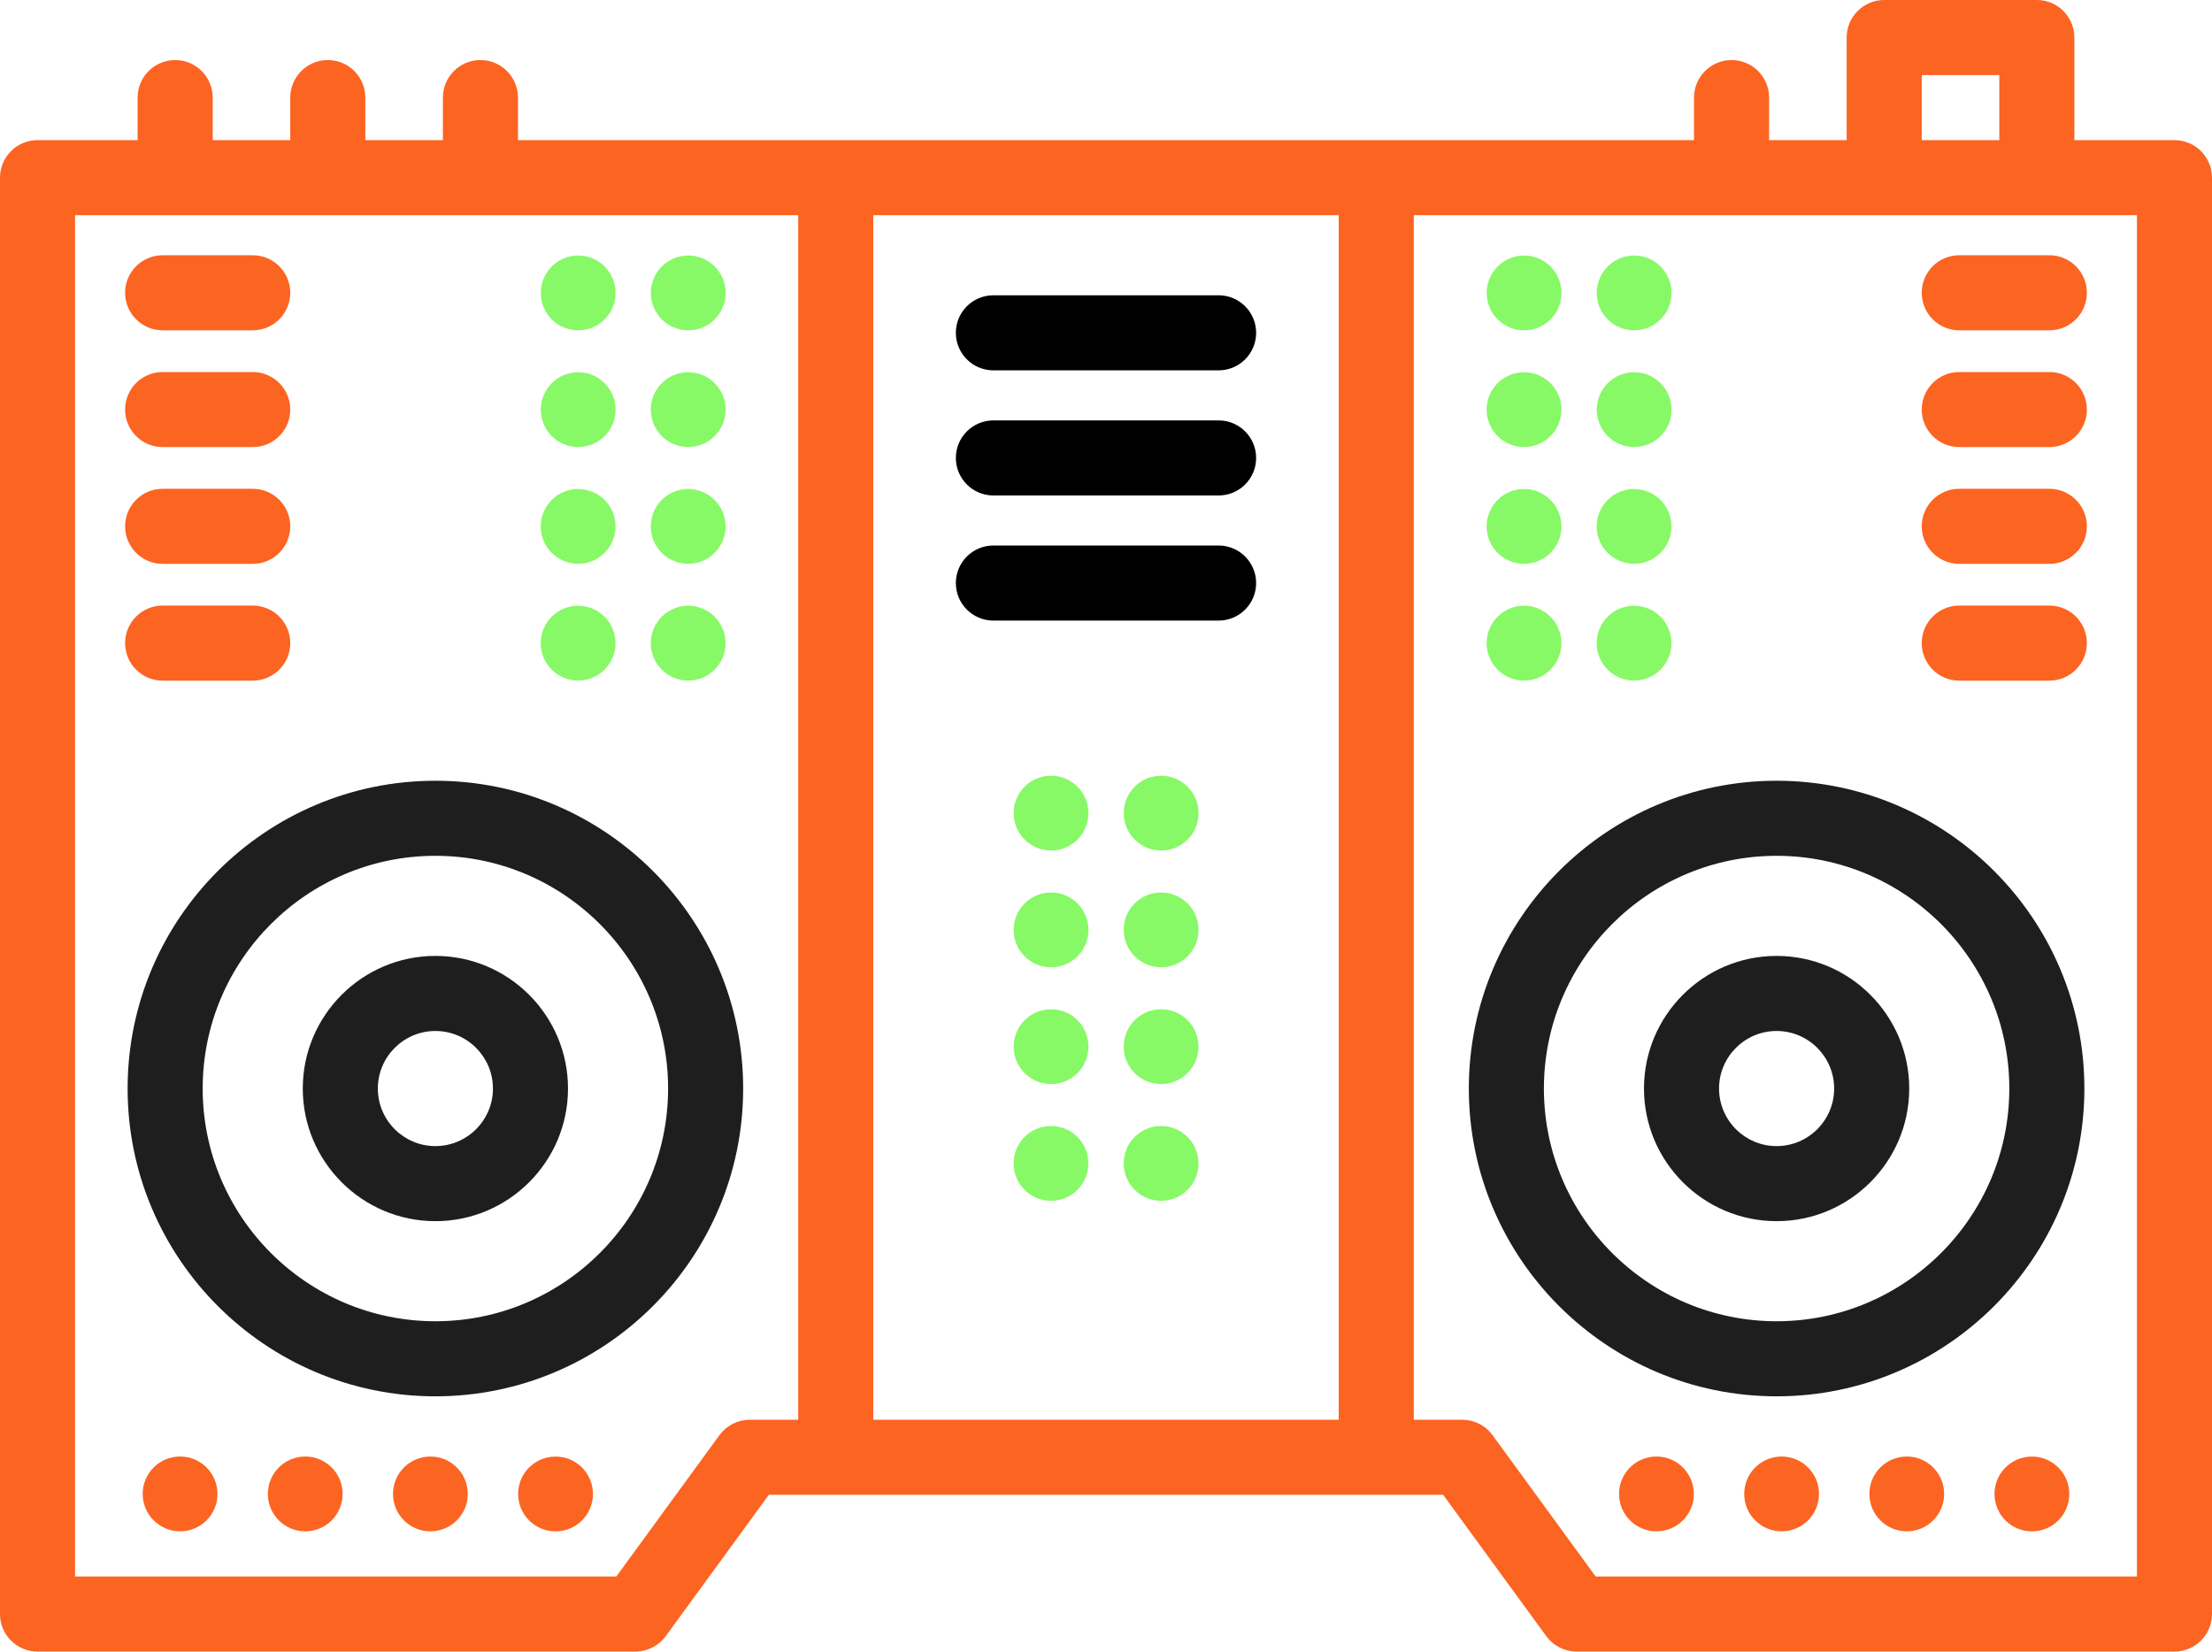 <svg width="300" height="224" viewBox="0 0 300 224" fill="none" xmlns="http://www.w3.org/2000/svg">
<path d="M294.909 19.004H281.334V5.091C281.334 2.279 279.056 0 276.244 0H255.543C252.731 0 250.452 2.279 250.452 5.091V19.005H239.932V13.236C239.932 10.424 237.653 8.145 234.841 8.145C232.029 8.145 229.75 10.424 229.75 13.236V19.005H70.249V13.236C70.249 10.424 67.97 8.145 65.158 8.145C62.346 8.145 60.067 10.424 60.067 13.236V19.005H49.547V13.236C49.547 10.424 47.269 8.145 44.457 8.145C41.645 8.145 39.366 10.424 39.366 13.236V19.005H28.846V13.236C28.846 10.424 26.567 8.145 23.756 8.145C20.944 8.145 18.665 10.424 18.665 13.236V19.005H5.091C2.279 19.005 0 21.284 0 24.096V218.892C0 221.703 2.279 223.982 5.091 223.982H86.175C87.801 223.982 89.329 223.206 90.288 221.892L104.278 202.721H195.723L209.712 221.892C210.671 223.205 212.199 223.982 213.825 223.982H294.909C297.721 223.982 300 221.703 300 218.892V24.095C299.999 21.284 297.721 19.004 294.909 19.004ZM260.633 10.181H271.154V19.004H260.633V10.181ZM108.258 192.54H101.69C100.064 192.54 98.537 193.316 97.578 194.63L83.588 213.801H10.181V29.186H108.258V192.54ZM181.561 192.54H118.439V29.186H181.561L181.561 192.54ZM289.818 213.801H216.411L202.422 194.63C201.463 193.317 199.936 192.54 198.309 192.54H191.742V29.186H289.819L289.818 213.801Z" fill="#FC6422"/>
<path d="M59.049 105.882C36.033 105.882 17.307 124.607 17.307 147.624C17.307 170.64 36.032 189.366 59.049 189.366C82.066 189.366 100.791 170.641 100.791 147.624C100.791 124.607 82.066 105.882 59.049 105.882ZM59.049 179.185C41.646 179.185 27.488 165.026 27.488 147.624C27.488 130.221 41.646 116.063 59.049 116.063C76.453 116.063 90.61 130.222 90.61 147.624C90.611 165.026 76.453 179.185 59.049 179.185Z" fill="#1E1E1E"/>
<path d="M59.05 129.638C49.132 129.638 41.063 137.707 41.063 147.625C41.063 157.542 49.132 165.611 59.05 165.611C68.967 165.611 77.036 157.542 77.036 147.625C77.036 137.707 68.967 129.638 59.05 129.638ZM59.05 155.43C54.746 155.43 51.244 151.928 51.244 147.625C51.244 143.321 54.746 139.819 59.05 139.819C63.353 139.819 66.855 143.321 66.855 147.625C66.855 151.928 63.354 155.43 59.05 155.43Z" fill="#1E1E1E"/>
<path d="M240.95 105.882C217.933 105.882 199.208 124.607 199.208 147.624C199.208 170.64 217.933 189.366 240.95 189.366C263.967 189.366 282.692 170.641 282.692 147.624C282.692 124.607 263.966 105.882 240.95 105.882ZM240.95 179.185C223.547 179.185 209.389 165.026 209.389 147.624C209.389 130.221 223.547 116.063 240.95 116.063C258.354 116.063 272.511 130.222 272.511 147.624C272.511 165.026 258.354 179.185 240.95 179.185Z" fill="#1E1E1E"/>
<path d="M240.95 129.638C231.032 129.638 222.963 137.707 222.963 147.625C222.963 157.542 231.032 165.611 240.95 165.611C250.867 165.611 258.936 157.542 258.936 147.625C258.936 137.707 250.867 129.638 240.95 129.638ZM240.95 155.43C236.646 155.43 233.145 151.928 233.145 147.625C233.145 143.321 236.646 139.819 240.95 139.819C245.254 139.819 248.755 143.321 248.755 147.625C248.755 151.928 245.254 155.43 240.95 155.43Z" fill="#1E1E1E"/>
<path d="M34.276 34.615H22.059C19.247 34.615 16.968 36.895 16.968 39.706C16.968 42.517 19.247 44.797 22.059 44.797H34.276C37.088 44.797 39.367 42.517 39.367 39.706C39.367 36.895 37.088 34.615 34.276 34.615Z" fill="#FC6422"/>
<path d="M34.276 50.452H22.059C19.247 50.452 16.968 52.731 16.968 55.543C16.968 58.354 19.247 60.633 22.059 60.633H34.276C37.088 60.633 39.367 58.354 39.367 55.543C39.367 52.731 37.088 50.452 34.276 50.452Z" fill="#FC6422"/>
<path d="M34.276 66.289H22.059C19.247 66.289 16.968 68.568 16.968 71.38C16.968 74.191 19.247 76.47 22.059 76.47H34.276C37.088 76.47 39.367 74.191 39.367 71.38C39.367 68.568 37.088 66.289 34.276 66.289Z" fill="#FC6422"/>
<path d="M34.276 82.126H22.059C19.247 82.126 16.968 84.406 16.968 87.217C16.968 90.028 19.247 92.308 22.059 92.308H34.276C37.088 92.308 39.367 90.028 39.367 87.217C39.367 84.406 37.088 82.126 34.276 82.126Z" fill="#FC6422"/>
<path d="M277.941 34.615H265.723C262.912 34.615 260.633 36.895 260.633 39.706C260.633 42.517 262.912 44.797 265.723 44.797H277.941C280.753 44.797 283.031 42.517 283.031 39.706C283.031 36.895 280.753 34.615 277.941 34.615Z" fill="#FC6422"/>
<path d="M277.941 50.452H265.723C262.912 50.452 260.633 52.731 260.633 55.543C260.633 58.354 262.912 60.633 265.723 60.633H277.941C280.753 60.633 283.031 58.354 283.031 55.543C283.031 52.731 280.753 50.452 277.941 50.452Z" fill="#FC6422"/>
<path d="M277.941 66.289H265.723C262.912 66.289 260.633 68.568 260.633 71.38C260.633 74.191 262.912 76.47 265.723 76.47H277.941C280.753 76.47 283.031 74.191 283.031 71.38C283.031 68.568 280.753 66.289 277.941 66.289Z" fill="#FC6422"/>
<path d="M277.941 82.126H265.723C262.912 82.126 260.633 84.406 260.633 87.217C260.633 90.028 262.912 92.308 265.723 92.308H277.941C280.753 92.308 283.031 90.028 283.031 87.217C283.031 84.406 280.753 82.126 277.941 82.126Z" fill="#FC6422"/>
<path d="M165.271 40.045H134.728C131.916 40.045 129.637 42.325 129.637 45.136C129.637 47.947 131.916 50.227 134.728 50.227H165.271C168.083 50.227 170.362 47.947 170.362 45.136C170.362 42.325 168.083 40.045 165.271 40.045Z" fill="black"/>
<path d="M165.271 57.014H134.728C131.916 57.014 129.637 59.294 129.637 62.105C129.637 64.916 131.916 67.195 134.728 67.195H165.271C168.083 67.195 170.362 64.916 170.362 62.105C170.362 59.294 168.083 57.014 165.271 57.014Z" fill="black"/>
<path d="M165.271 73.981H134.728C131.916 73.981 129.637 76.26 129.637 79.072C129.637 81.883 131.916 84.162 134.728 84.162H165.271C168.083 84.162 170.362 81.883 170.362 79.072C170.362 76.26 168.083 73.981 165.271 73.981Z" fill="black"/>
<path d="M93.333 92.296C96.134 92.296 98.405 90.025 98.405 87.224C98.405 84.422 96.134 82.151 93.333 82.151C90.531 82.151 88.26 84.422 88.26 87.224C88.26 90.025 90.531 92.296 93.333 92.296Z" fill="#87F966"/>
<path d="M93.333 76.461C96.134 76.461 98.404 74.19 98.404 71.389C98.404 68.588 96.134 66.317 93.333 66.317C90.531 66.317 88.261 68.588 88.261 71.389C88.261 74.19 90.531 76.461 93.333 76.461Z" fill="#87F966"/>
<path d="M93.339 60.626C96.14 60.626 98.411 58.355 98.411 55.554C98.411 52.753 96.14 50.482 93.339 50.482C90.538 50.482 88.267 52.753 88.267 55.554C88.267 58.355 90.538 60.626 93.339 60.626Z" fill="#87F966"/>
<path d="M93.339 44.798C96.141 44.798 98.412 42.527 98.412 39.726C98.412 36.924 96.141 34.653 93.339 34.653C90.538 34.653 88.267 36.924 88.267 39.726C88.267 42.527 90.538 44.798 93.339 44.798Z" fill="#87F966"/>
<path d="M78.407 92.296C81.208 92.296 83.479 90.025 83.479 87.224C83.479 84.422 81.208 82.151 78.407 82.151C75.606 82.151 73.335 84.422 73.335 87.224C73.335 90.025 75.606 92.296 78.407 92.296Z" fill="#87F966"/>
<path d="M78.407 76.461C81.208 76.461 83.479 74.19 83.479 71.389C83.479 68.588 81.208 66.317 78.407 66.317C75.606 66.317 73.335 68.588 73.335 71.389C73.335 74.19 75.606 76.461 78.407 76.461Z" fill="#87F966"/>
<path d="M78.414 60.626C81.215 60.626 83.486 58.355 83.486 55.554C83.486 52.753 81.215 50.482 78.414 50.482C75.613 50.482 73.342 52.753 73.342 55.554C73.342 58.355 75.613 60.626 78.414 60.626Z" fill="#87F966"/>
<path d="M78.414 44.798C81.216 44.798 83.487 42.527 83.487 39.726C83.487 36.924 81.216 34.653 78.414 34.653C75.613 34.653 73.342 36.924 73.342 39.726C73.342 42.527 75.613 44.798 78.414 44.798Z" fill="#87F966"/>
<path d="M221.619 92.296C224.421 92.296 226.692 90.025 226.692 87.224C226.692 84.422 224.421 82.151 221.619 82.151C218.818 82.151 216.547 84.422 216.547 87.224C216.547 90.025 218.818 92.296 221.619 92.296Z" fill="#87F966"/>
<path d="M221.619 76.461C224.42 76.461 226.691 74.19 226.691 71.389C226.691 68.588 224.42 66.317 221.619 66.317C218.818 66.317 216.547 68.588 216.547 71.389C216.547 74.19 218.818 76.461 221.619 76.461Z" fill="#87F966"/>
<path d="M221.627 60.626C224.428 60.626 226.698 58.355 226.698 55.554C226.698 52.753 224.428 50.482 221.627 50.482C218.825 50.482 216.555 52.753 216.555 55.554C216.555 58.355 218.825 60.626 221.627 60.626Z" fill="#87F966"/>
<path d="M221.626 44.798C224.428 44.798 226.699 42.527 226.699 39.726C226.699 36.924 224.428 34.653 221.626 34.653C218.825 34.653 216.554 36.924 216.554 39.726C216.554 42.527 218.825 44.798 221.626 44.798Z" fill="#87F966"/>
<path d="M206.695 92.296C209.496 92.296 211.767 90.025 211.767 87.224C211.767 84.422 209.496 82.151 206.695 82.151C203.893 82.151 201.622 84.422 201.622 87.224C201.622 90.025 203.893 92.296 206.695 92.296Z" fill="#87F966"/>
<path d="M206.694 76.461C209.496 76.461 211.766 74.19 211.766 71.389C211.766 68.588 209.496 66.317 206.694 66.317C203.893 66.317 201.623 68.588 201.623 71.389C201.623 74.19 203.893 76.461 206.694 76.461Z" fill="#87F966"/>
<path d="M206.694 60.626C209.496 60.626 211.766 58.355 211.766 55.554C211.766 52.753 209.496 50.482 206.694 50.482C203.893 50.482 201.623 52.753 201.623 55.554C201.623 58.355 203.893 60.626 206.694 60.626Z" fill="#87F966"/>
<path d="M206.701 44.798C209.502 44.798 211.773 42.527 211.773 39.726C211.773 36.924 209.502 34.653 206.701 34.653C203.899 34.653 201.628 36.924 201.628 39.726C201.628 42.527 203.899 44.798 206.701 44.798Z" fill="#87F966"/>
<path d="M157.473 162.849C160.274 162.849 162.545 160.579 162.545 157.777C162.545 154.976 160.274 152.706 157.473 152.706C154.672 152.706 152.401 154.976 152.401 157.777C152.401 160.579 154.672 162.849 157.473 162.849Z" fill="#87F966"/>
<path d="M157.473 147.015C160.274 147.015 162.545 144.745 162.545 141.943C162.545 139.142 160.274 136.872 157.473 136.872C154.672 136.872 152.401 139.142 152.401 141.943C152.401 144.745 154.672 147.015 157.473 147.015Z" fill="#87F966"/>
<path d="M157.473 131.181C160.274 131.181 162.545 128.91 162.545 126.108C162.545 123.307 160.274 121.036 157.473 121.036C154.671 121.036 152.4 123.307 152.4 126.108C152.4 128.91 154.671 131.181 157.473 131.181Z" fill="#87F966"/>
<path d="M157.479 115.345C160.28 115.345 162.551 113.074 162.551 110.273C162.551 107.472 160.28 105.201 157.479 105.201C154.678 105.201 152.407 107.472 152.407 110.273C152.407 113.074 154.678 115.345 157.479 115.345Z" fill="#87F966"/>
<path d="M142.541 162.849C145.342 162.849 147.613 160.579 147.613 157.777C147.613 154.976 145.342 152.706 142.541 152.706C139.74 152.706 137.469 154.976 137.469 157.777C137.469 160.579 139.74 162.849 142.541 162.849Z" fill="#87F966"/>
<path d="M142.547 147.015C145.349 147.015 147.619 144.745 147.619 141.943C147.619 139.142 145.349 136.872 142.547 136.872C139.746 136.872 137.476 139.142 137.476 141.943C137.476 144.745 139.746 147.015 142.547 147.015Z" fill="#87F966"/>
<path d="M142.547 131.181C145.349 131.181 147.62 128.91 147.62 126.108C147.62 123.307 145.349 121.036 142.547 121.036C139.746 121.036 137.475 123.307 137.475 126.108C137.475 128.91 139.746 131.181 142.547 131.181Z" fill="#87F966"/>
<path d="M142.547 115.345C145.349 115.345 147.619 113.074 147.619 110.273C147.619 107.472 145.349 105.201 142.547 105.201C139.746 105.201 137.476 107.472 137.476 110.273C137.476 113.074 139.746 115.345 142.547 115.345Z" fill="#87F966"/>
<path d="M24.424 207.674C27.226 207.674 29.496 205.403 29.496 202.602C29.496 199.801 27.226 197.53 24.424 197.53C21.623 197.53 19.352 199.801 19.352 202.602C19.352 205.403 21.623 207.674 24.424 207.674Z" fill="#FC6422"/>
<path d="M41.398 207.674C44.2 207.674 46.47 205.403 46.47 202.602C46.47 199.801 44.2 197.53 41.398 197.53C38.597 197.53 36.327 199.801 36.327 202.602C36.327 205.403 38.597 207.674 41.398 207.674Z" fill="#FC6422"/>
<path d="M58.371 207.674C61.172 207.674 63.443 205.403 63.443 202.602C63.443 199.801 61.172 197.53 58.371 197.53C55.57 197.53 53.299 199.801 53.299 202.602C53.299 205.403 55.57 207.674 58.371 207.674Z" fill="#FC6422"/>
<path d="M75.346 207.681C78.147 207.681 80.418 205.41 80.418 202.608C80.418 199.807 78.147 197.536 75.346 197.536C72.544 197.536 70.273 199.807 70.273 202.608C70.273 205.41 72.544 207.681 75.346 207.681Z" fill="#FC6422"/>
<path d="M224.653 207.674C227.455 207.674 229.725 205.403 229.725 202.602C229.725 199.801 227.455 197.53 224.653 197.53C221.852 197.53 219.582 199.801 219.582 202.602C219.582 205.403 221.852 207.674 224.653 207.674Z" fill="#FC6422"/>
<path d="M241.629 207.674C244.43 207.674 246.7 205.403 246.7 202.602C246.7 199.801 244.43 197.53 241.629 197.53C238.827 197.53 236.557 199.801 236.557 202.602C236.557 205.403 238.827 207.674 241.629 207.674Z" fill="#FC6422"/>
<path d="M258.604 207.674C261.405 207.674 263.675 205.403 263.675 202.602C263.675 199.801 261.405 197.53 258.604 197.53C255.802 197.53 253.532 199.801 253.532 202.602C253.532 205.403 255.802 207.674 258.604 207.674Z" fill="#FC6422"/>
<path d="M275.572 207.681C278.373 207.681 280.644 205.41 280.644 202.608C280.644 199.807 278.373 197.536 275.572 197.536C272.771 197.536 270.5 199.807 270.5 202.608C270.5 205.41 272.771 207.681 275.572 207.681Z" fill="#FC6422"/>
</svg>
